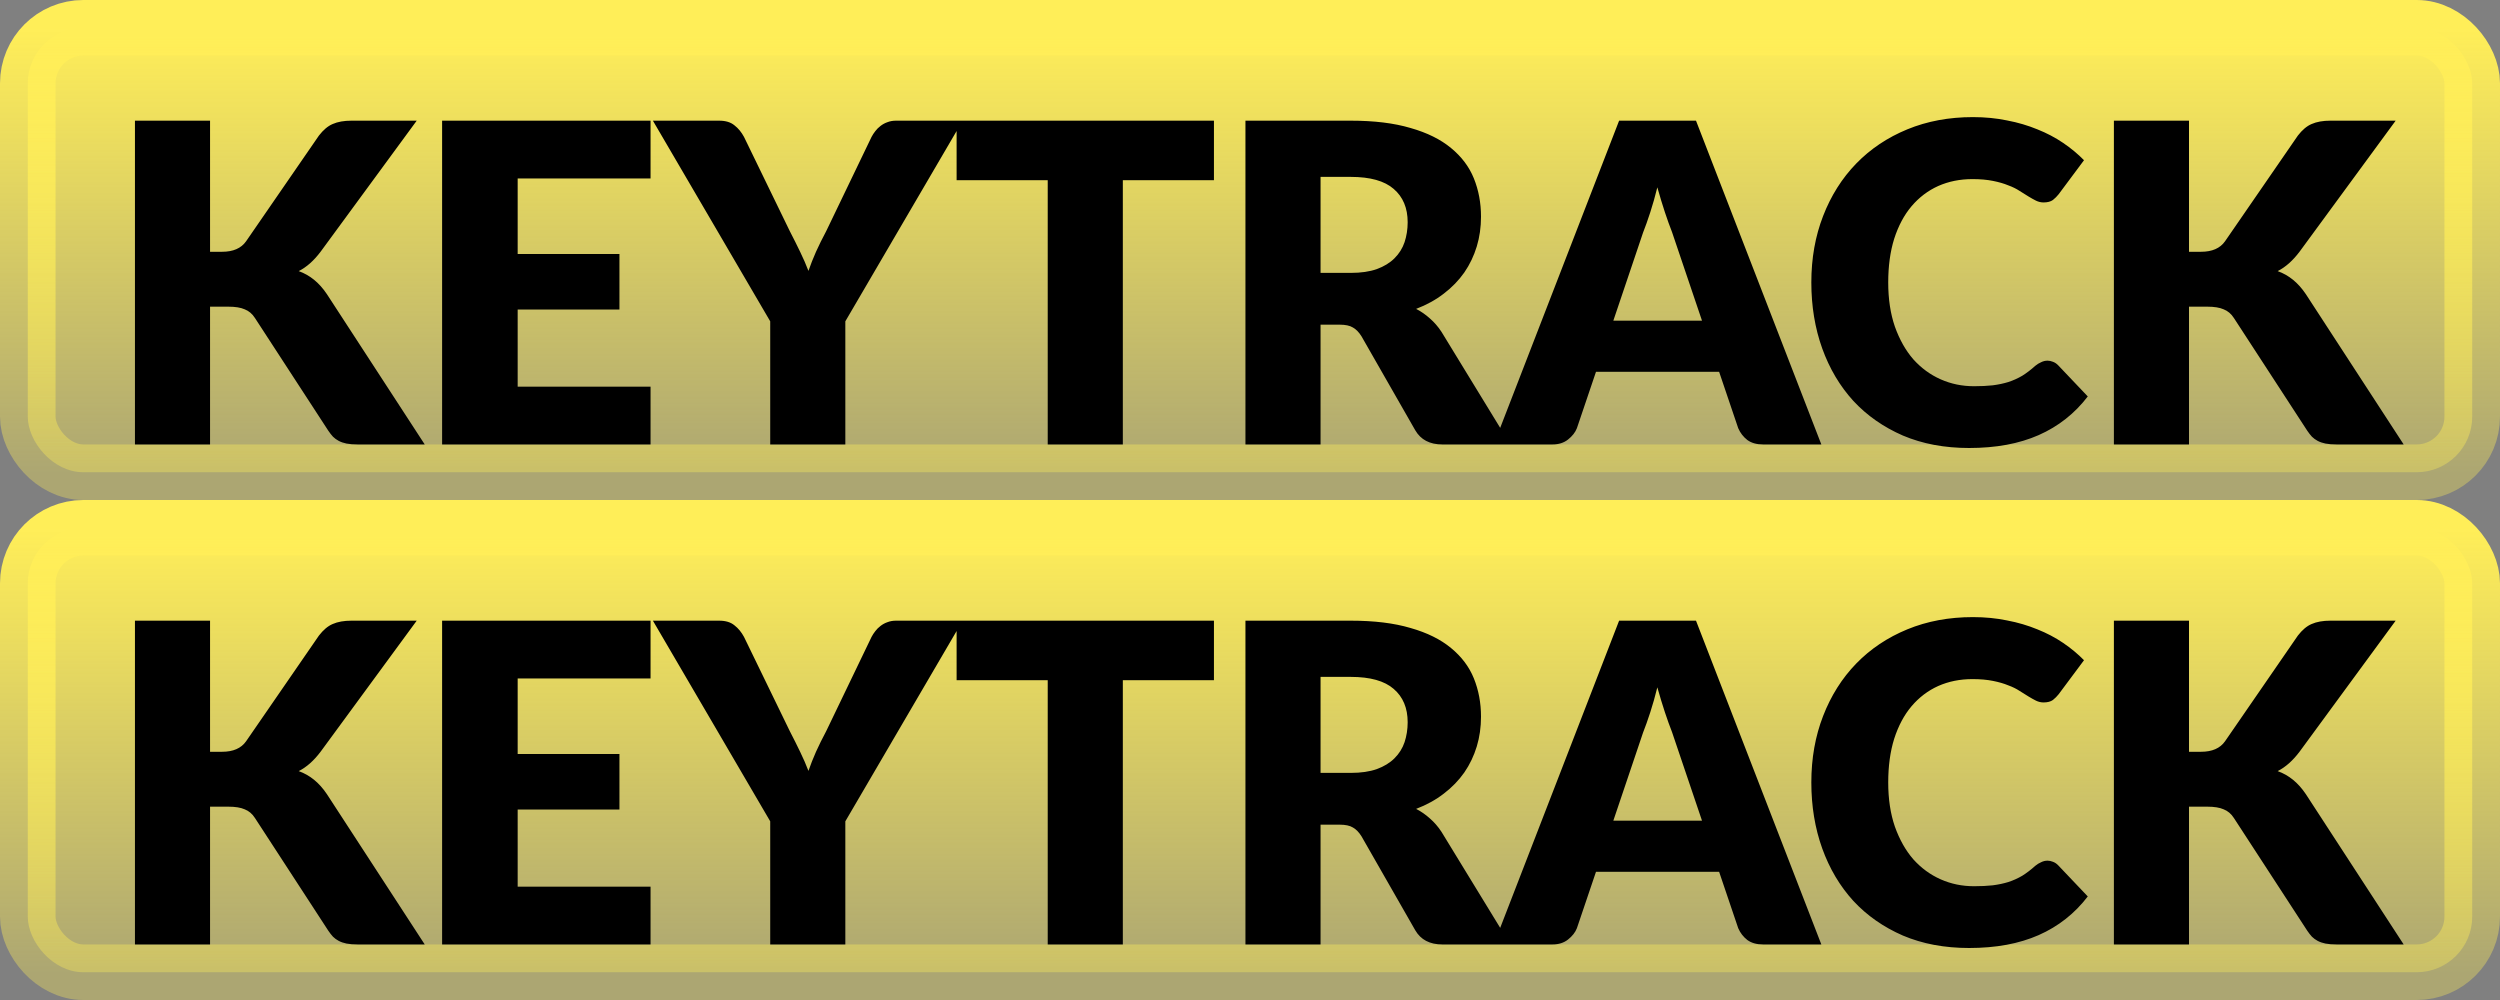 <svg width="45" height="18" viewBox="0 0 45 18" fill="none" xmlns="http://www.w3.org/2000/svg">
<rect x="0" y="0" width="45" height="18" fill="#808080" stroke="none"/>
<rect x="0.5" y="0.5" width="44" height="8" rx="1" fill="url(#paint0_linear)"/>
<rect x="0.5" y="0.5" width="44" height="8" rx="1" stroke="url(#paint1_linear)"/>
<path d="M3.781 4.532H3.997C4.197 4.532 4.341 4.469 4.429 4.344L5.741 2.44C5.819 2.339 5.901 2.269 5.989 2.232C6.08 2.192 6.192 2.172 6.325 2.172H7.501L5.773 4.528C5.651 4.691 5.519 4.808 5.377 4.88C5.479 4.917 5.571 4.969 5.653 5.036C5.736 5.103 5.813 5.189 5.885 5.296L7.645 8H6.437C6.36 8 6.293 7.995 6.237 7.984C6.184 7.973 6.137 7.957 6.097 7.936C6.057 7.915 6.023 7.889 5.993 7.86C5.964 7.828 5.936 7.792 5.909 7.752L4.589 5.724C4.541 5.649 4.48 5.597 4.405 5.568C4.333 5.536 4.235 5.52 4.109 5.52H3.781V8H2.429V2.172H3.781V4.532ZM9.318 3.212V4.572H11.15V5.572H9.318V6.96H11.71V8H7.958V2.172H11.71V3.212H9.318ZM15.216 5.784V8H13.864V5.784L11.752 2.172H12.944C13.061 2.172 13.153 2.2 13.22 2.256C13.289 2.309 13.346 2.379 13.392 2.464L14.216 4.16C14.285 4.293 14.348 4.419 14.404 4.536C14.46 4.651 14.509 4.764 14.552 4.876C14.592 4.761 14.637 4.647 14.688 4.532C14.741 4.415 14.802 4.291 14.872 4.16L15.688 2.464C15.706 2.429 15.729 2.395 15.756 2.36C15.782 2.325 15.813 2.295 15.848 2.268C15.885 2.239 15.926 2.216 15.972 2.2C16.02 2.181 16.072 2.172 16.128 2.172H17.328L15.216 5.784ZM21.851 3.244H20.211V8H18.859V3.244H17.219V2.172H21.851V3.244ZM24.314 4.912C24.498 4.912 24.654 4.889 24.782 4.844C24.913 4.796 25.019 4.731 25.102 4.648C25.185 4.565 25.245 4.469 25.282 4.36C25.319 4.248 25.338 4.128 25.338 4C25.338 3.744 25.254 3.544 25.086 3.4C24.921 3.256 24.663 3.184 24.314 3.184H23.77V4.912H24.314ZM27.186 8H25.962C25.735 8 25.573 7.915 25.474 7.744L24.506 6.052C24.461 5.98 24.41 5.928 24.354 5.896C24.298 5.861 24.218 5.844 24.114 5.844H23.77V8H22.418V2.172H24.314C24.735 2.172 25.094 2.216 25.39 2.304C25.689 2.389 25.931 2.509 26.118 2.664C26.307 2.819 26.445 3.001 26.53 3.212C26.615 3.423 26.658 3.652 26.658 3.9C26.658 4.089 26.633 4.268 26.582 4.436C26.531 4.604 26.457 4.76 26.358 4.904C26.259 5.045 26.137 5.172 25.99 5.284C25.846 5.396 25.679 5.488 25.49 5.56C25.578 5.605 25.661 5.663 25.738 5.732C25.815 5.799 25.885 5.879 25.946 5.972L27.186 8ZM30.636 5.772L30.096 4.176C30.056 4.075 30.013 3.956 29.968 3.82C29.922 3.681 29.877 3.532 29.832 3.372C29.792 3.535 29.749 3.685 29.704 3.824C29.659 3.963 29.616 4.083 29.576 4.184L29.04 5.772H30.636ZM32.784 8H31.736C31.619 8 31.524 7.973 31.452 7.92C31.38 7.864 31.325 7.793 31.288 7.708L30.944 6.692H28.728L28.384 7.708C28.355 7.783 28.301 7.851 28.224 7.912C28.149 7.971 28.056 8 27.944 8H26.888L29.144 2.172H30.528L32.784 8ZM36.856 6.492C36.888 6.492 36.92 6.499 36.952 6.512C36.984 6.523 37.015 6.543 37.044 6.572L37.58 7.136C37.345 7.443 37.051 7.675 36.696 7.832C36.344 7.987 35.927 8.064 35.444 8.064C35.001 8.064 34.604 7.989 34.252 7.84C33.903 7.688 33.605 7.48 33.36 7.216C33.117 6.949 32.931 6.635 32.8 6.272C32.669 5.907 32.604 5.511 32.604 5.084C32.604 4.649 32.675 4.251 32.816 3.888C32.957 3.523 33.156 3.208 33.412 2.944C33.668 2.68 33.975 2.475 34.332 2.328C34.689 2.181 35.083 2.108 35.512 2.108C35.731 2.108 35.936 2.128 36.128 2.168C36.323 2.205 36.504 2.259 36.672 2.328C36.84 2.395 36.995 2.476 37.136 2.572C37.277 2.668 37.403 2.772 37.512 2.884L37.056 3.496C37.027 3.533 36.992 3.568 36.952 3.6C36.912 3.629 36.856 3.644 36.784 3.644C36.736 3.644 36.691 3.633 36.648 3.612C36.605 3.591 36.56 3.565 36.512 3.536C36.464 3.504 36.411 3.471 36.352 3.436C36.296 3.399 36.228 3.365 36.148 3.336C36.071 3.304 35.979 3.277 35.872 3.256C35.768 3.235 35.645 3.224 35.504 3.224C35.28 3.224 35.075 3.265 34.888 3.348C34.704 3.431 34.544 3.552 34.408 3.712C34.275 3.869 34.171 4.064 34.096 4.296C34.024 4.525 33.988 4.788 33.988 5.084C33.988 5.383 34.028 5.648 34.108 5.88C34.191 6.112 34.301 6.308 34.44 6.468C34.581 6.625 34.745 6.745 34.932 6.828C35.119 6.911 35.319 6.952 35.532 6.952C35.655 6.952 35.767 6.947 35.868 6.936C35.969 6.923 36.064 6.903 36.152 6.876C36.24 6.847 36.323 6.809 36.4 6.764C36.477 6.716 36.556 6.656 36.636 6.584C36.668 6.557 36.703 6.536 36.74 6.52C36.777 6.501 36.816 6.492 36.856 6.492ZM39.402 4.532H39.618C39.818 4.532 39.962 4.469 40.05 4.344L41.362 2.44C41.44 2.339 41.522 2.269 41.61 2.232C41.701 2.192 41.813 2.172 41.946 2.172H43.122L41.394 4.528C41.272 4.691 41.14 4.808 40.998 4.88C41.1 4.917 41.192 4.969 41.274 5.036C41.357 5.103 41.434 5.189 41.506 5.296L43.266 8H42.058C41.981 8 41.914 7.995 41.858 7.984C41.805 7.973 41.758 7.957 41.718 7.936C41.678 7.915 41.644 7.889 41.614 7.86C41.585 7.828 41.557 7.792 41.53 7.752L40.21 5.724C40.162 5.649 40.101 5.597 40.026 5.568C39.954 5.536 39.856 5.52 39.73 5.52H39.402V8H38.05V2.172H39.402V4.532Z" fill="black"/>
<rect x="0.5" y="9.5" width="44" height="8" rx="1" fill="url(#paint2_linear)"/>
<rect x="0.5" y="9.5" width="44" height="8" rx="1" stroke="url(#paint3_linear)"/>
<path d="M3.781 13.532H3.997C4.197 13.532 4.341 13.469 4.429 13.344L5.741 11.44C5.819 11.339 5.901 11.269 5.989 11.232C6.08 11.192 6.192 11.172 6.325 11.172H7.501L5.773 13.528C5.651 13.691 5.519 13.808 5.377 13.88C5.479 13.917 5.571 13.969 5.653 14.036C5.736 14.103 5.813 14.189 5.885 14.296L7.645 17H6.437C6.36 17 6.293 16.995 6.237 16.984C6.184 16.973 6.137 16.957 6.097 16.936C6.057 16.915 6.023 16.889 5.993 16.86C5.964 16.828 5.936 16.792 5.909 16.752L4.589 14.724C4.541 14.649 4.48 14.597 4.405 14.568C4.333 14.536 4.235 14.52 4.109 14.52H3.781V17H2.429V11.172H3.781V13.532ZM9.318 12.212V13.572H11.15V14.572H9.318V15.96H11.71V17H7.958V11.172H11.71V12.212H9.318ZM15.216 14.784V17H13.864V14.784L11.752 11.172H12.944C13.061 11.172 13.153 11.2 13.22 11.256C13.289 11.309 13.346 11.379 13.392 11.464L14.216 13.16C14.285 13.293 14.348 13.419 14.404 13.536C14.46 13.651 14.509 13.764 14.552 13.876C14.592 13.761 14.637 13.647 14.688 13.532C14.741 13.415 14.802 13.291 14.872 13.16L15.688 11.464C15.706 11.429 15.729 11.395 15.756 11.36C15.782 11.325 15.813 11.295 15.848 11.268C15.885 11.239 15.926 11.216 15.972 11.2C16.02 11.181 16.072 11.172 16.128 11.172H17.328L15.216 14.784ZM21.851 12.244H20.211V17H18.859V12.244H17.219V11.172H21.851V12.244ZM24.314 13.912C24.498 13.912 24.654 13.889 24.782 13.844C24.913 13.796 25.019 13.731 25.102 13.648C25.185 13.565 25.245 13.469 25.282 13.36C25.319 13.248 25.338 13.128 25.338 13C25.338 12.744 25.254 12.544 25.086 12.4C24.921 12.256 24.663 12.184 24.314 12.184H23.77V13.912H24.314ZM27.186 17H25.962C25.735 17 25.573 16.915 25.474 16.744L24.506 15.052C24.461 14.98 24.41 14.928 24.354 14.896C24.298 14.861 24.218 14.844 24.114 14.844H23.77V17H22.418V11.172H24.314C24.735 11.172 25.094 11.216 25.39 11.304C25.689 11.389 25.931 11.509 26.118 11.664C26.307 11.819 26.445 12.001 26.53 12.212C26.615 12.423 26.658 12.652 26.658 12.9C26.658 13.089 26.633 13.268 26.582 13.436C26.531 13.604 26.457 13.76 26.358 13.904C26.259 14.045 26.137 14.172 25.99 14.284C25.846 14.396 25.679 14.488 25.49 14.56C25.578 14.605 25.661 14.663 25.738 14.732C25.815 14.799 25.885 14.879 25.946 14.972L27.186 17ZM30.636 14.772L30.096 13.176C30.056 13.075 30.013 12.956 29.968 12.82C29.922 12.681 29.877 12.532 29.832 12.372C29.792 12.535 29.749 12.685 29.704 12.824C29.659 12.963 29.616 13.083 29.576 13.184L29.04 14.772H30.636ZM32.784 17H31.736C31.619 17 31.524 16.973 31.452 16.92C31.38 16.864 31.325 16.793 31.288 16.708L30.944 15.692H28.728L28.384 16.708C28.355 16.783 28.301 16.851 28.224 16.912C28.149 16.971 28.056 17 27.944 17H26.888L29.144 11.172H30.528L32.784 17ZM36.856 15.492C36.888 15.492 36.92 15.499 36.952 15.512C36.984 15.523 37.015 15.543 37.044 15.572L37.58 16.136C37.345 16.443 37.051 16.675 36.696 16.832C36.344 16.987 35.927 17.064 35.444 17.064C35.001 17.064 34.604 16.989 34.252 16.84C33.903 16.688 33.605 16.48 33.36 16.216C33.117 15.949 32.931 15.635 32.8 15.272C32.669 14.907 32.604 14.511 32.604 14.084C32.604 13.649 32.675 13.251 32.816 12.888C32.957 12.523 33.156 12.208 33.412 11.944C33.668 11.68 33.975 11.475 34.332 11.328C34.689 11.181 35.083 11.108 35.512 11.108C35.731 11.108 35.936 11.128 36.128 11.168C36.323 11.205 36.504 11.259 36.672 11.328C36.84 11.395 36.995 11.476 37.136 11.572C37.277 11.668 37.403 11.772 37.512 11.884L37.056 12.496C37.027 12.533 36.992 12.568 36.952 12.6C36.912 12.629 36.856 12.644 36.784 12.644C36.736 12.644 36.691 12.633 36.648 12.612C36.605 12.591 36.56 12.565 36.512 12.536C36.464 12.504 36.411 12.471 36.352 12.436C36.296 12.399 36.228 12.365 36.148 12.336C36.071 12.304 35.979 12.277 35.872 12.256C35.768 12.235 35.645 12.224 35.504 12.224C35.28 12.224 35.075 12.265 34.888 12.348C34.704 12.431 34.544 12.552 34.408 12.712C34.275 12.869 34.171 13.064 34.096 13.296C34.024 13.525 33.988 13.788 33.988 14.084C33.988 14.383 34.028 14.648 34.108 14.88C34.191 15.112 34.301 15.308 34.44 15.468C34.581 15.625 34.745 15.745 34.932 15.828C35.119 15.911 35.319 15.952 35.532 15.952C35.655 15.952 35.767 15.947 35.868 15.936C35.969 15.923 36.064 15.903 36.152 15.876C36.24 15.847 36.323 15.809 36.4 15.764C36.477 15.716 36.556 15.656 36.636 15.584C36.668 15.557 36.703 15.536 36.74 15.52C36.777 15.501 36.816 15.492 36.856 15.492ZM39.402 13.532H39.618C39.818 13.532 39.962 13.469 40.05 13.344L41.362 11.44C41.44 11.339 41.522 11.269 41.61 11.232C41.701 11.192 41.813 11.172 41.946 11.172H43.122L41.394 13.528C41.272 13.691 41.14 13.808 40.998 13.88C41.1 13.917 41.192 13.969 41.274 14.036C41.357 14.103 41.434 14.189 41.506 14.296L43.266 17H42.058C41.981 17 41.914 16.995 41.858 16.984C41.805 16.973 41.758 16.957 41.718 16.936C41.678 16.915 41.644 16.889 41.614 16.86C41.585 16.828 41.557 16.792 41.53 16.752L40.21 14.724C40.162 14.649 40.101 14.597 40.026 14.568C39.954 14.536 39.856 14.52 39.73 14.52H39.402V17H38.05V11.172H39.402V13.532Z" fill="black"/>
<defs>
<linearGradient id="paint0_linear" x1="22.5" y1="0.5" x2="22.5" y2="8.5" gradientUnits="userSpaceOnUse">
<stop stop-color="#FFEE58"/>
<stop offset="1" stop-color="#FFEE58" stop-opacity="0.35"/>
</linearGradient>
<linearGradient id="paint1_linear" x1="22.5" y1="0.5" x2="22.5" y2="8.5" gradientUnits="userSpaceOnUse">
<stop stop-color="#FFEE58"/>
<stop offset="1" stop-color="#FFEE58" stop-opacity="0.35"/>
</linearGradient>
<linearGradient id="paint2_linear" x1="22.5" y1="9.5" x2="22.5" y2="17.5" gradientUnits="userSpaceOnUse">
<stop stop-color="#FFEE58"/>
<stop offset="1" stop-color="#FFEE58" stop-opacity="0.35"/>
</linearGradient>
<linearGradient id="paint3_linear" x1="22.5" y1="9.5" x2="22.5" y2="17.5" gradientUnits="userSpaceOnUse">
<stop stop-color="#FFEE58"/>
<stop offset="1" stop-color="#FFEE58" stop-opacity="0.35"/>
</linearGradient>
</defs>
</svg>
